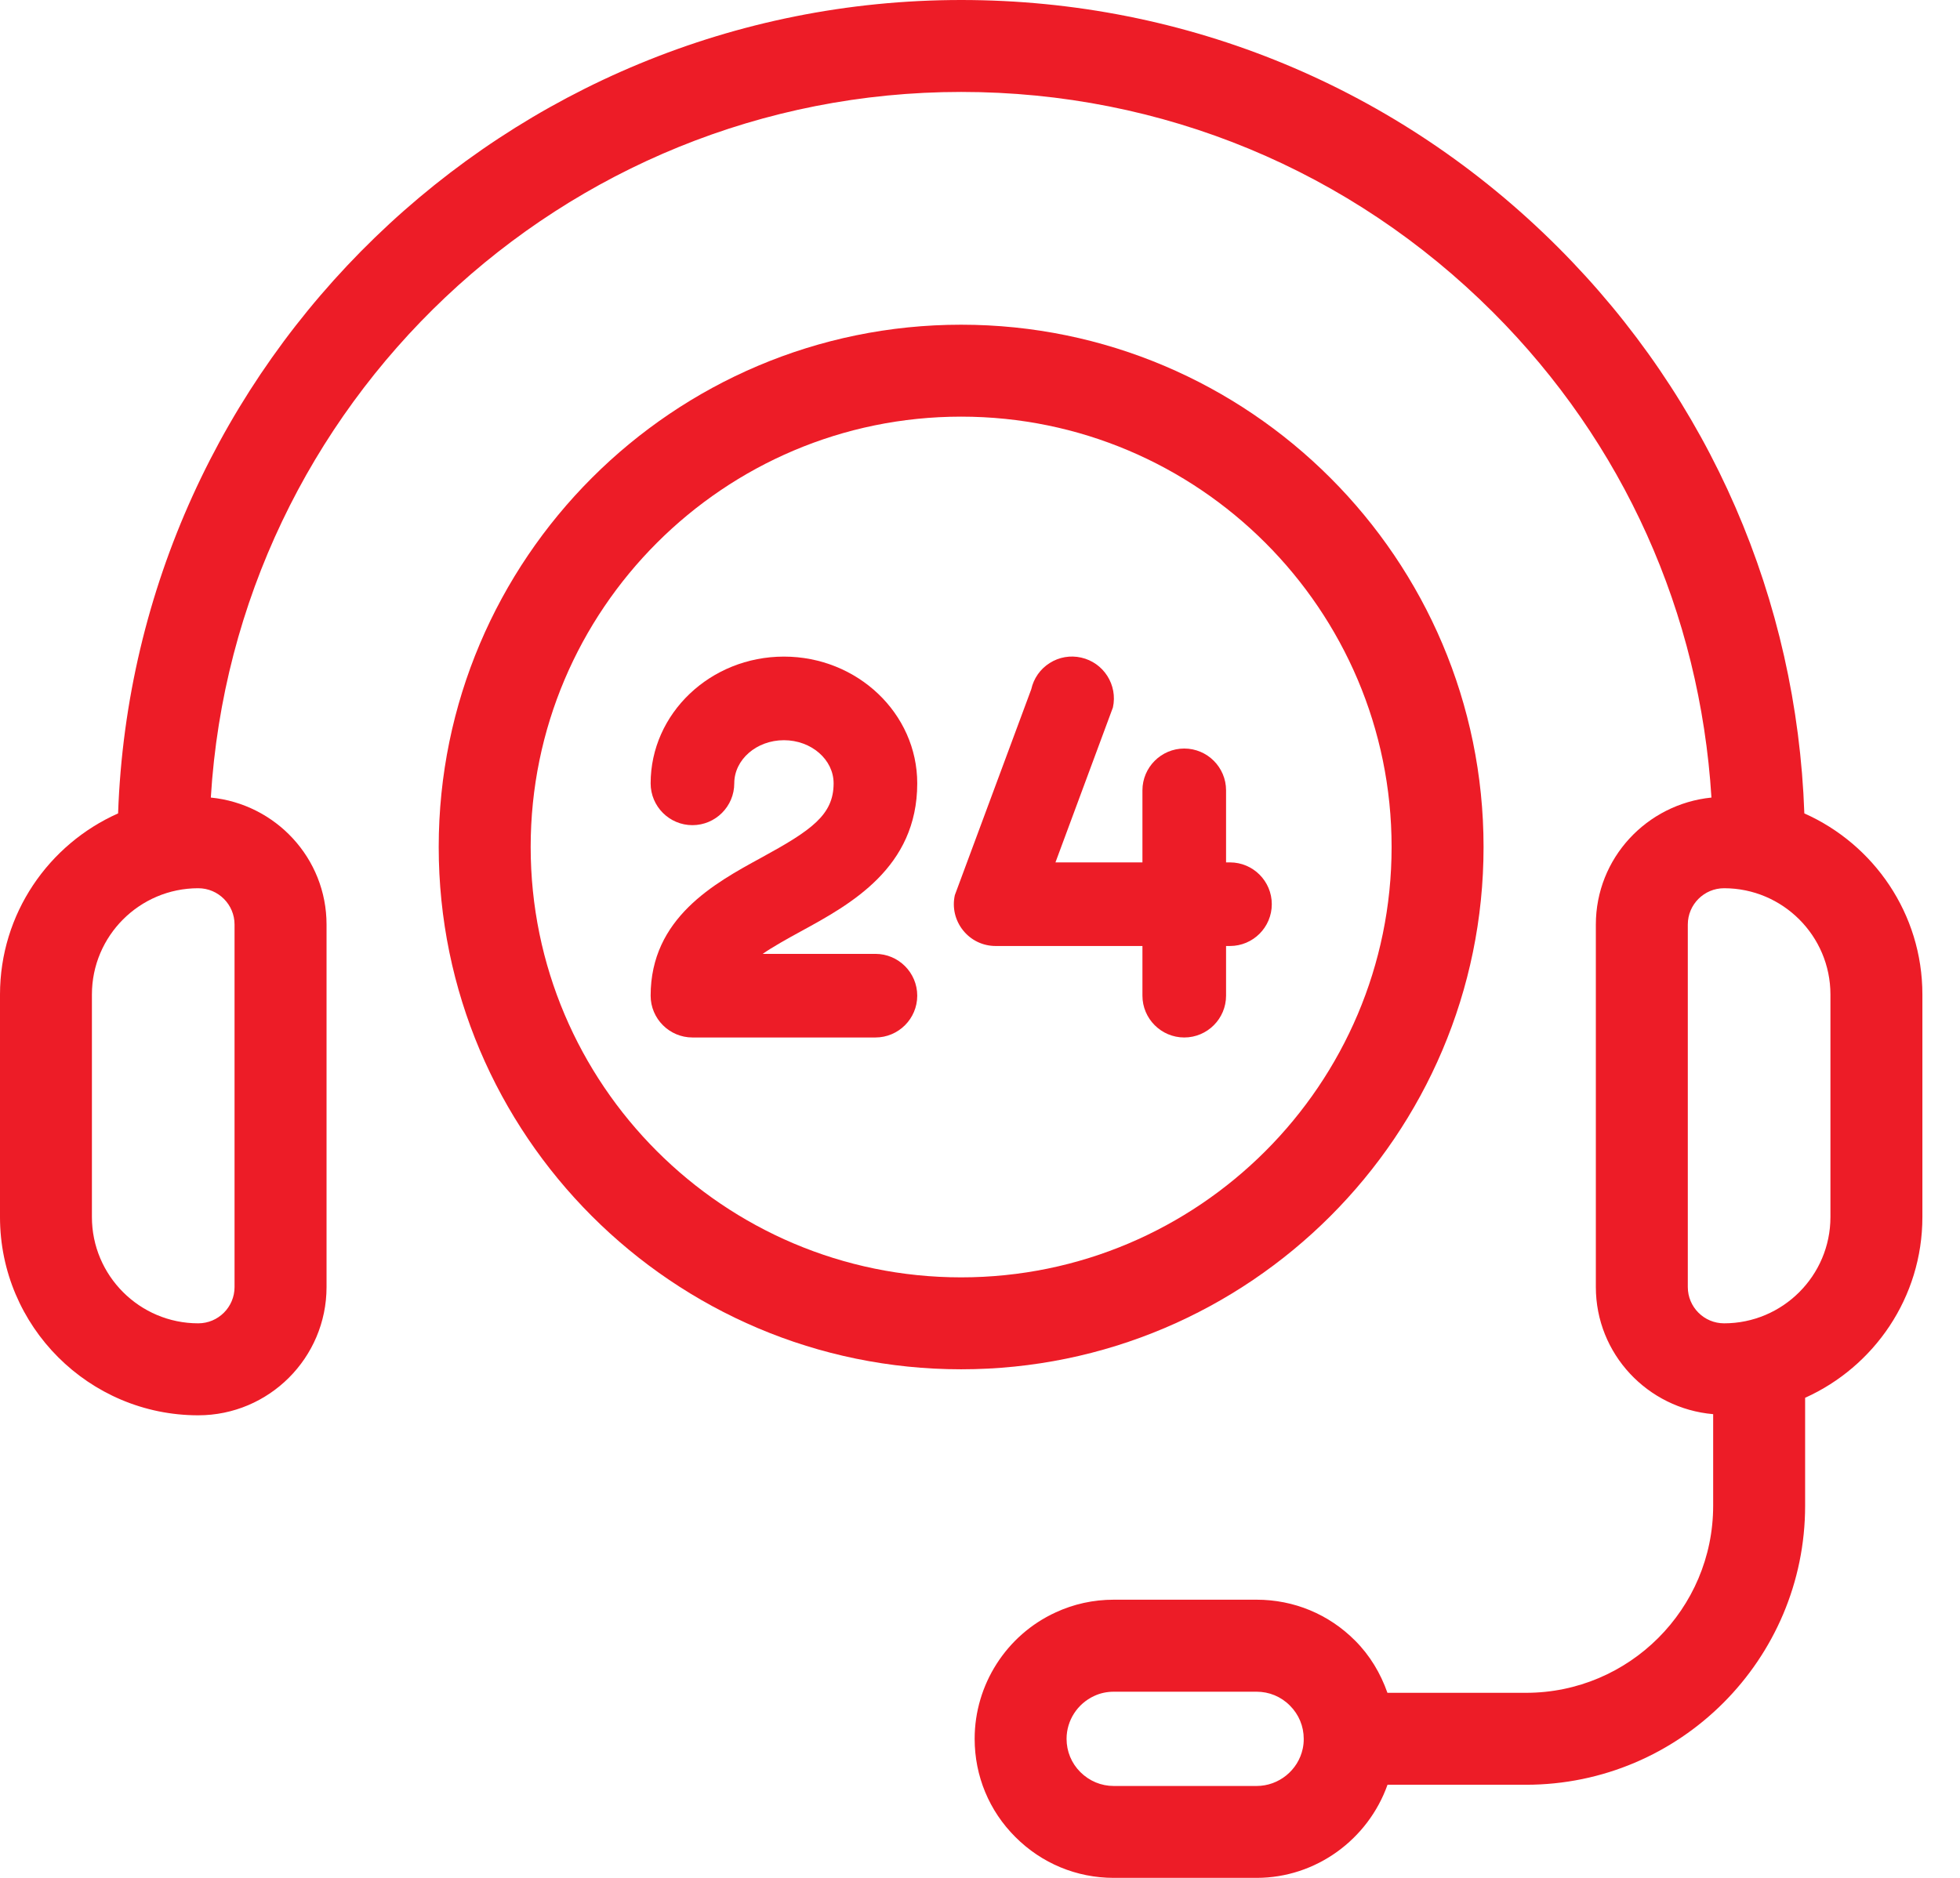 <svg width="48" height="46" viewBox="0 0 48 46" fill="none" xmlns="http://www.w3.org/2000/svg">
<path d="M44.188 19.925C44.004 14.684 41.882 9.784 38.155 6.057C34.249 2.151 29.058 0 23.539 0C12.392 0 3.284 8.872 2.892 19.925C1.191 20.681 0 22.383 0 24.362V29.814C0 32.491 2.178 34.669 4.855 34.669C6.588 34.669 7.997 33.26 7.997 31.527V22.648C7.997 21.021 6.749 19.694 5.163 19.537C5.749 9.908 13.765 2.252 23.539 2.252C28.458 2.252 33.083 4.169 36.564 7.65C39.76 10.847 41.631 15.013 41.913 19.537C40.328 19.697 39.082 21.022 39.082 22.648V31.527C39.082 33.167 40.35 34.502 41.955 34.641V36.884C41.955 39.411 39.898 41.467 37.372 41.467H33.978C33.811 40.991 33.55 40.551 33.184 40.186C32.542 39.541 31.686 39.186 30.774 39.186H27.276C26.774 39.186 26.292 39.293 25.851 39.498C24.647 40.051 23.869 41.266 23.869 42.593C23.869 43.504 24.224 44.36 24.867 45C25.511 45.645 26.366 46 27.276 46H30.774C32.225 46 33.503 45.062 33.98 43.719H37.372C41.141 43.719 44.207 40.653 44.207 36.884V34.24C45.897 33.479 47.079 31.783 47.079 29.812V24.361C47.079 22.383 45.888 20.681 44.188 19.925ZM5.744 22.648V31.527C5.744 32.017 5.346 32.416 4.855 32.416C3.419 32.416 2.251 31.248 2.251 29.813V24.361C2.251 22.925 3.419 21.758 4.855 21.758C5.346 21.758 5.744 22.157 5.744 22.648ZM31.904 42.834C31.792 43.364 31.317 43.749 30.774 43.749H27.276C26.968 43.749 26.679 43.629 26.458 43.409C26.24 43.192 26.12 42.902 26.12 42.594C26.12 42.145 26.384 41.734 26.797 41.544C26.944 41.475 27.105 41.44 27.276 41.44H30.774C31.081 41.44 31.371 41.559 31.59 41.78C31.808 41.997 31.928 42.286 31.928 42.594C31.929 42.677 31.92 42.759 31.904 42.834ZM44.827 29.813C44.827 31.248 43.659 32.416 42.223 32.416C41.733 32.416 41.334 32.018 41.334 31.527V22.648C41.334 22.157 41.732 21.758 42.223 21.758C43.659 21.758 44.827 22.926 44.827 24.361V29.813Z" fill="#ED1C27"/>
<path d="M36.332 20.748C36.332 13.694 30.592 7.954 23.538 7.954C16.484 7.954 10.744 13.694 10.744 20.748C10.744 27.803 16.484 33.542 23.538 33.542C30.592 33.542 36.332 27.803 36.332 20.748ZM23.538 31.29C17.726 31.29 12.996 26.561 12.996 20.748C12.996 14.936 17.726 10.206 23.538 10.206C29.351 10.206 34.08 14.936 34.08 20.748C34.08 26.561 29.351 31.29 23.538 31.29Z" fill="#ED1C27"/>
<path d="M24.383 23.173H27.978V24.39C27.978 24.954 28.438 25.414 29.002 25.414C29.567 25.414 30.026 24.954 30.026 24.39V23.173H30.122C30.687 23.173 31.146 22.714 31.146 22.149C31.146 21.584 30.687 21.125 30.122 21.125H30.026V19.36C30.026 18.796 29.567 18.336 29.002 18.336C28.438 18.336 27.978 18.796 27.978 19.36V21.125H25.848L27.255 17.33C27.377 16.779 27.028 16.231 26.477 16.108C26.21 16.048 25.936 16.096 25.706 16.242C25.475 16.388 25.315 16.617 25.255 16.885L23.384 21.926C23.316 22.23 23.39 22.545 23.584 22.788C23.779 23.033 24.07 23.173 24.383 23.173Z" fill="#ED1C27"/>
<path d="M18.64 21.012C17.498 21.635 15.934 22.488 15.934 24.39C15.934 24.954 16.394 25.414 16.958 25.414H21.439C22.004 25.414 22.463 24.954 22.463 24.39C22.463 23.825 22.004 23.366 21.439 23.366H18.677C18.932 23.19 19.252 23.012 19.621 22.81C20.821 22.155 22.463 21.259 22.463 19.189C22.463 17.477 20.998 16.084 19.198 16.084C17.398 16.084 15.934 17.477 15.934 19.189C15.934 19.754 16.393 20.213 16.957 20.213C17.522 20.213 17.982 19.754 17.982 19.189C17.982 18.607 18.527 18.132 19.198 18.132C19.869 18.132 20.415 18.606 20.415 19.189C20.415 19.962 19.874 20.338 18.64 21.012Z" fill="#ED1C27"/>
</svg>
